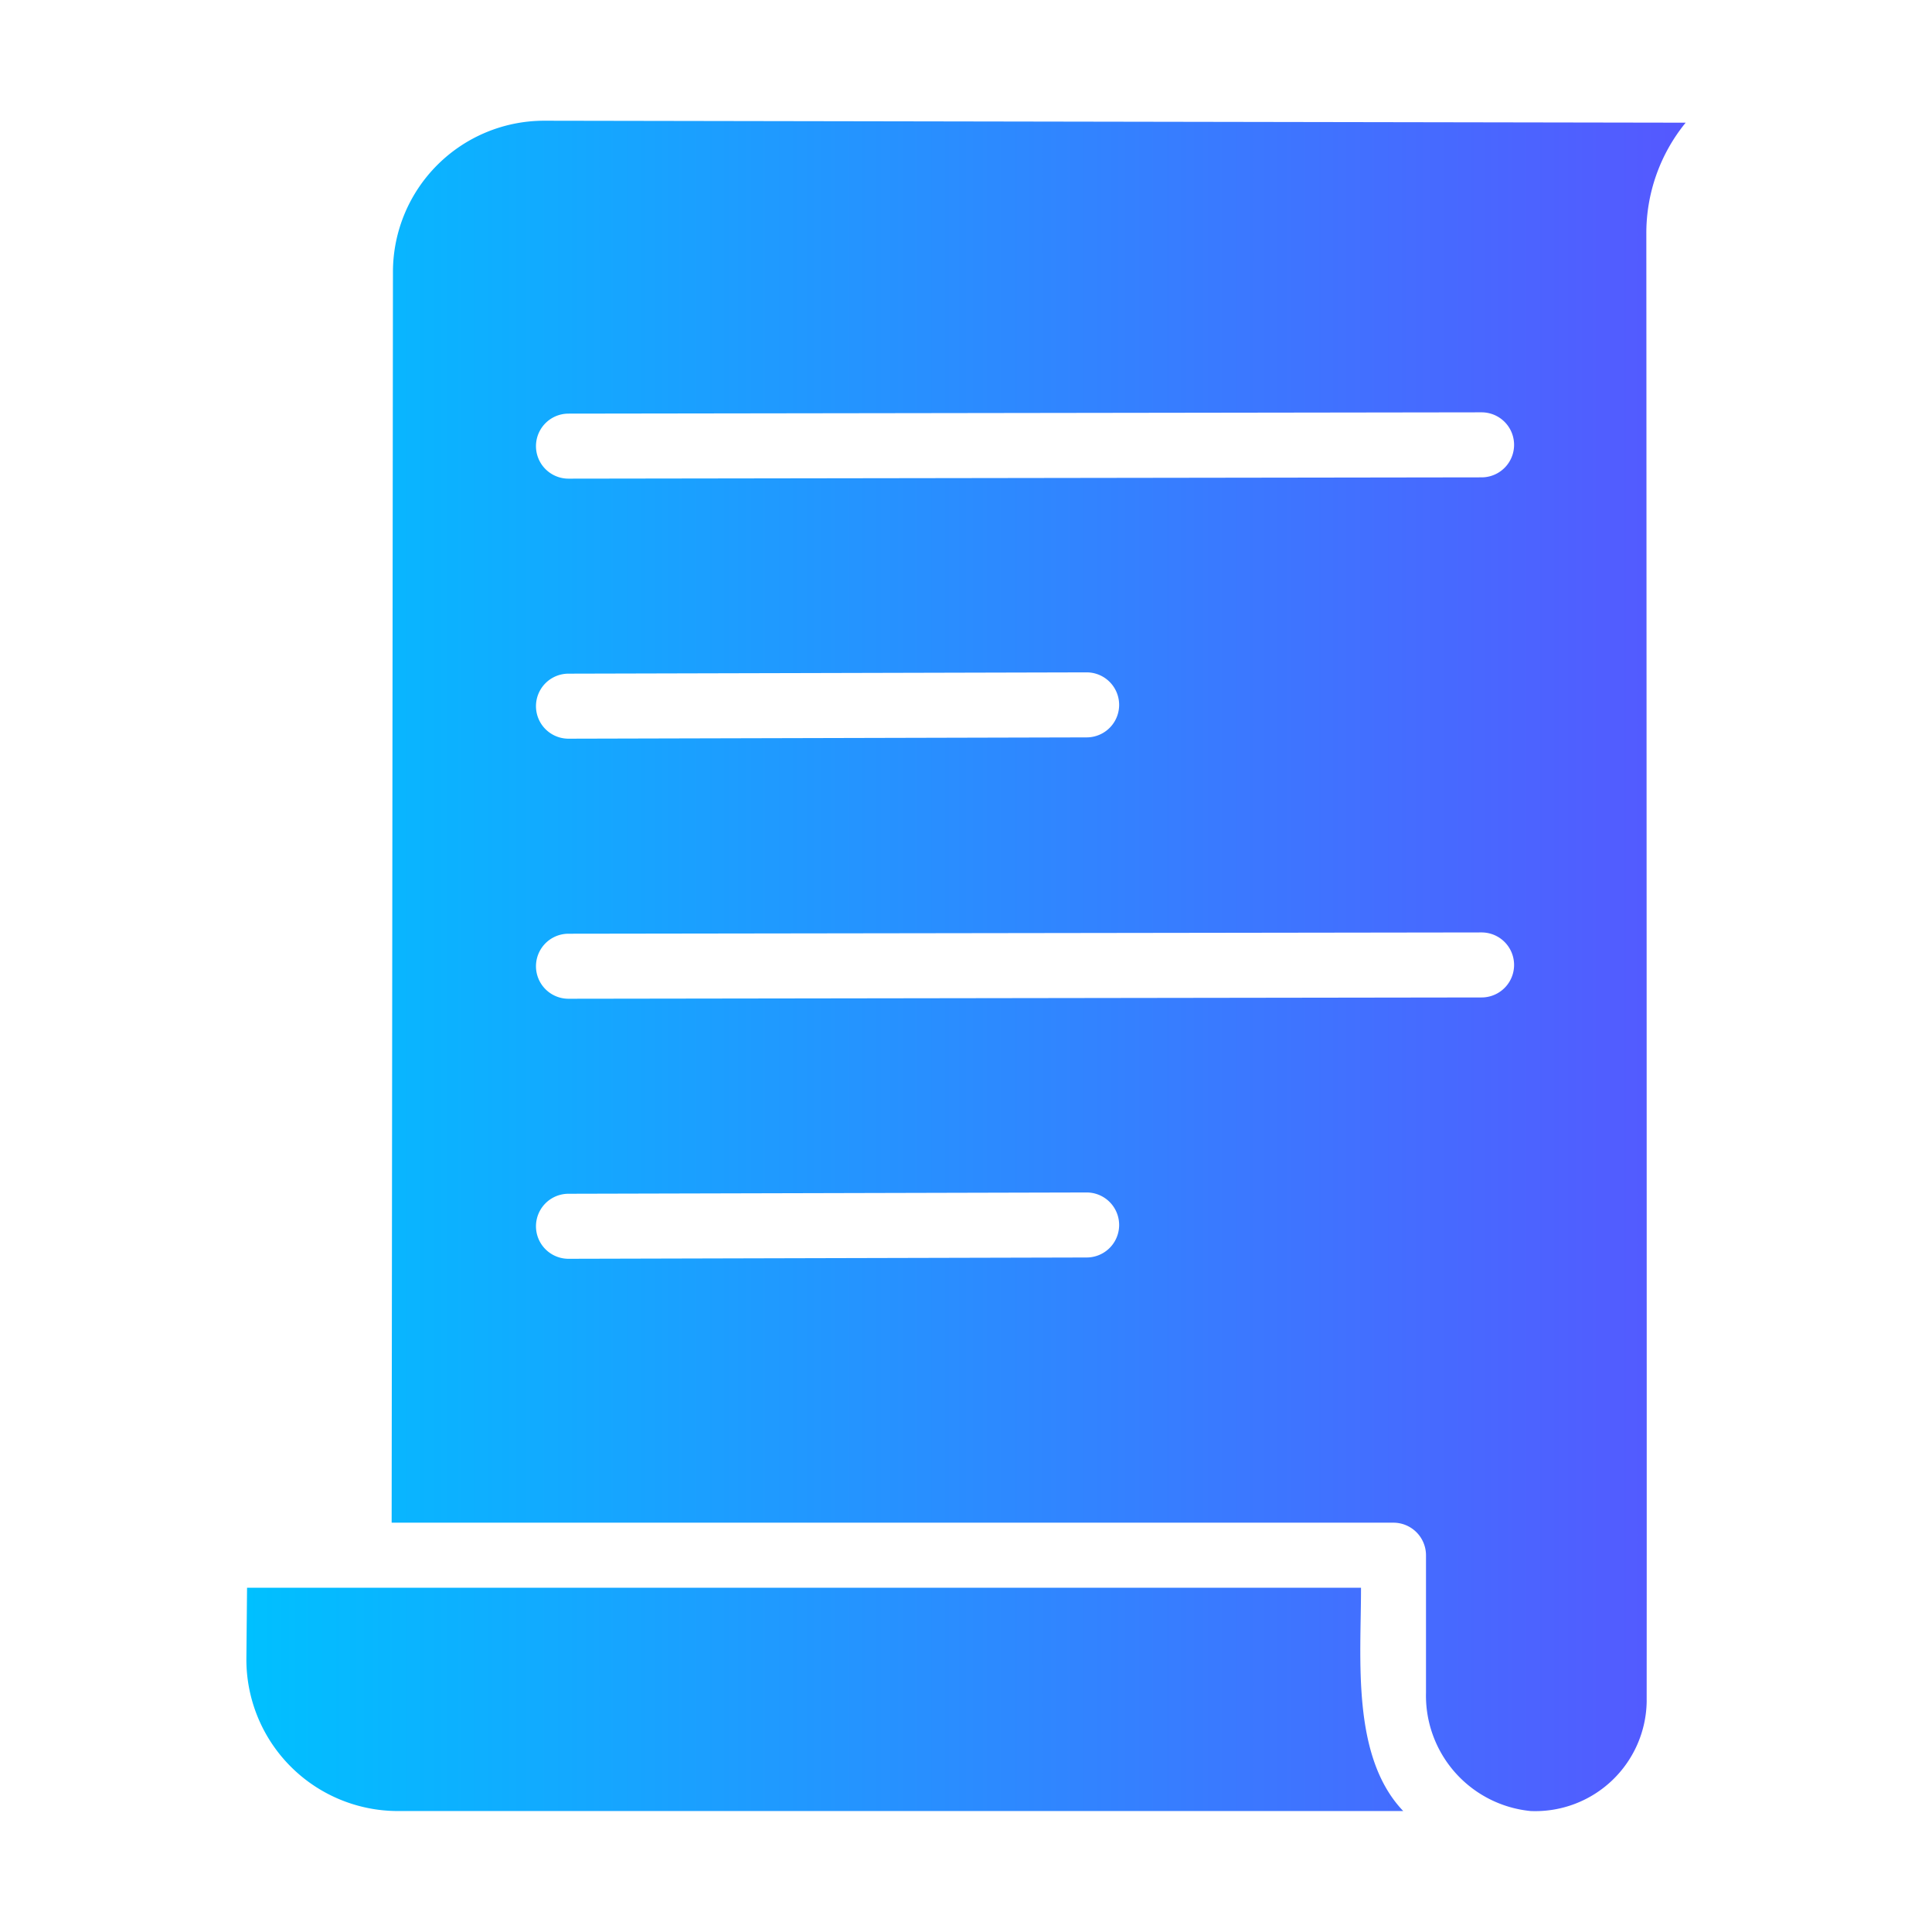 <svg id="glipy_copy" height="512" viewBox="0 0 64 64" width="512" xmlns="http://www.w3.org/2000/svg" xmlns:xlink="http://www.w3.org/1999/xlink" data-name="glipy copy"><linearGradient id="linear-gradient" gradientUnits="userSpaceOnUse" x1="8.159" x2="55.841" y1="32" y2="32"><stop offset="0" stop-color="#00c0ff"/><stop offset="1" stop-color="#5558ff"/></linearGradient><path d="m46.484 59.993h-33.337a5.021 5.021 0 0 1 -4.985-5.05l.022-2.347h36.901c.005 2.329-.33 5.59 1.4 7.398zm8.065-3.661a3.691 3.691 0 0 1 -3.844 3.661 3.842 3.842 0 0 1 -3.467-3.92v-4.555a1.08 1.08 0 0 0 -1.077-1.077h-33.187l.043-41.456a5.012 5.012 0 0 1 4.996-4.986l37.827.065a5.784 5.784 0 0 0 -1.303 3.672c.005 6.543.018 41.281.011 48.595zm-18.553-16.83-17.164.043a1.077 1.077 0 1 0 0 2.154l17.164-.043a1.077 1.077 0 0 0 -0-2.154zm13.083-8.614-30.247.043a1.077 1.077 0 0 0 -0 2.154l30.247-.043a1.077 1.077 0 0 0 0-2.154zm-30.247-6.418 17.164-.043a1.077 1.077 0 0 0 0-2.154l-17.164.043a1.077 1.077 0 1 0 0 2.154zm30.247-10.811-30.247.043a1.077 1.077 0 0 0 -0 2.154l30.247-.043a1.077 1.077 0 0 0 0-2.154z" fill="url(#linear-gradient)"/></svg>